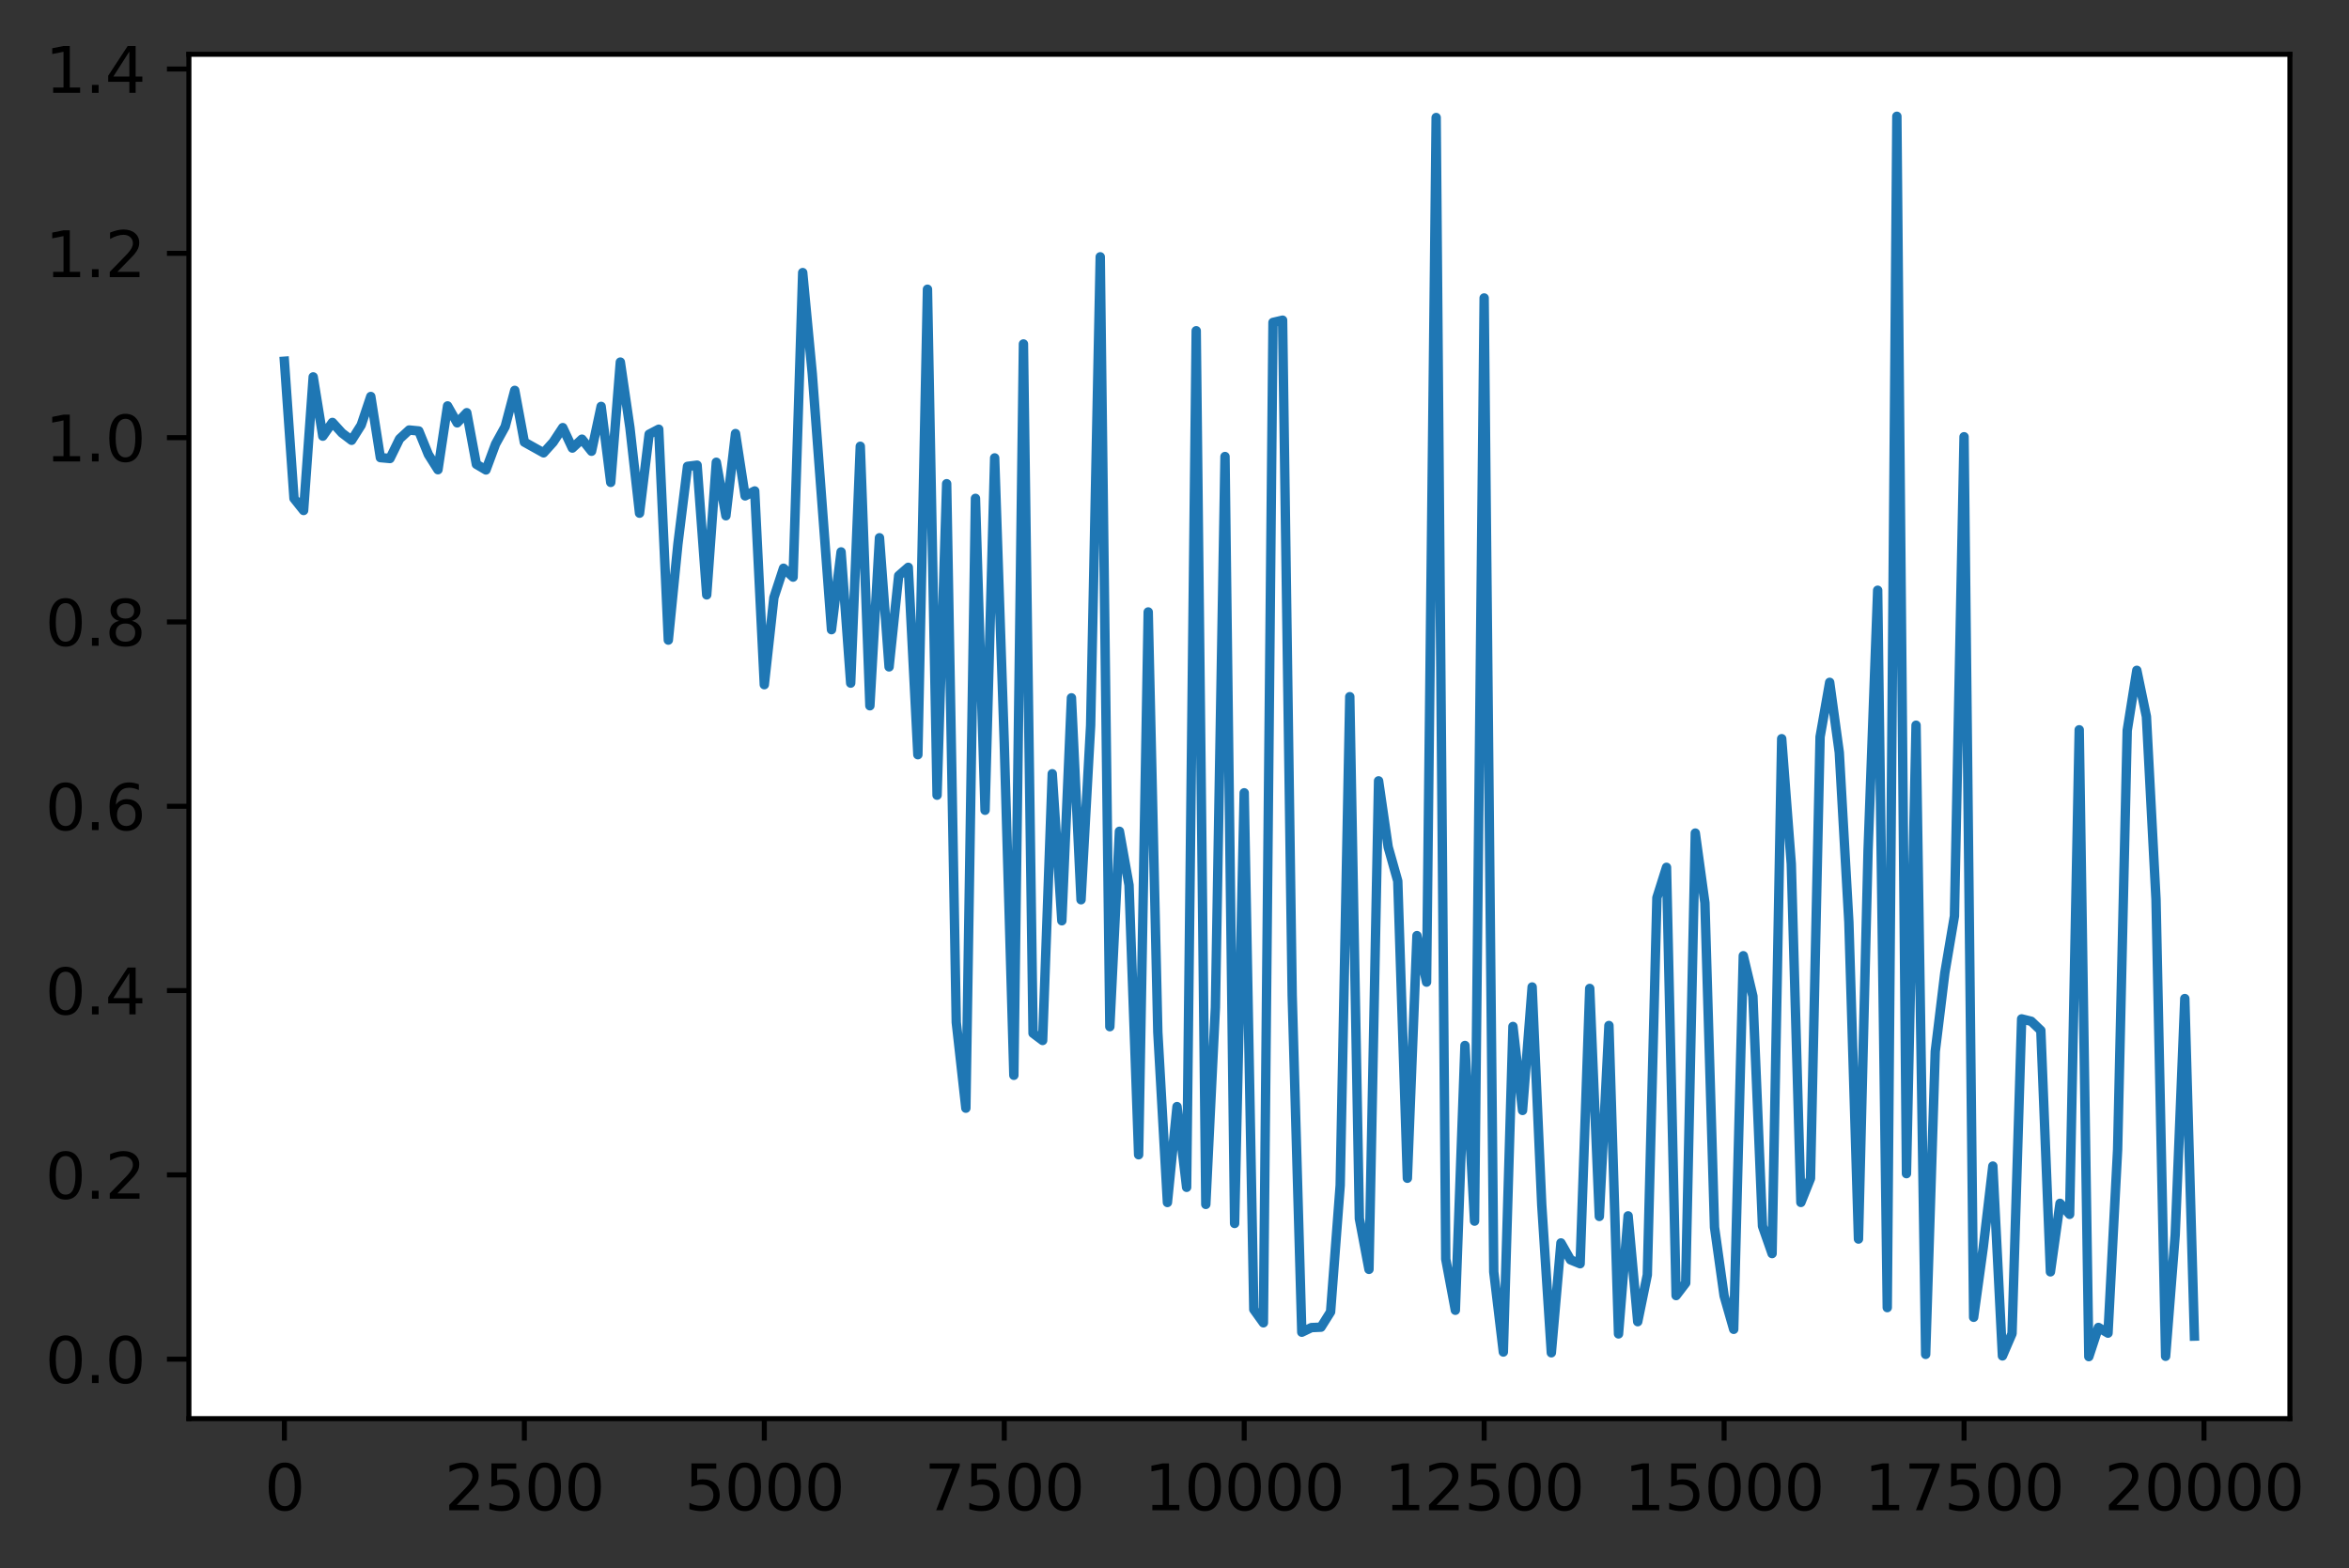 <?xml version="1.0" encoding="utf-8" standalone="no"?>
<!DOCTYPE svg PUBLIC "-//W3C//DTD SVG 1.1//EN"
  "http://www.w3.org/Graphics/SVG/1.1/DTD/svg11.dtd">
<svg height="249.97pt" version="1.1" viewBox="0 0 374.321 249.97" width="374.321pt" xmlns="http://www.w3.org/2000/svg" xmlns:xlink="http://www.w3.org/1999/xlink">
 <rect x="0" y="0" width="374.321" height="249.97" fill="#333333" stroke="none"/>
 <defs>
  <style type="text/css">*{stroke-linecap:butt;stroke-linejoin:round;}</style>
 </defs>
 <g id="figure_1">
  <g id="patch_1">
   <path d="M 0 249.97 
L 374.321 249.97 
L 374.321 0 
L 0 0 
z
" style="fill:none;"/>
  </g>
  <g id="axes_1">
   <g id="patch_2">
    <path d="M 30.103 226.092 
L 364.903 226.092 
L 364.903 8.652 
L 30.103 8.652 
z
" style="fill:#ffffff;"/>
   </g>
   <g id="matplotlib.axis_1">
    <g id="xtick_1">
     <g id="line2d_1">
      <defs>
       <path d="M 0 0 
L 0 3.5 
" id="mb0841f7ce7" style="stroke:#000000;stroke-width:0.8;"/>
      </defs>
      <g>
       <use style="stroke:#000000;stroke-width:0.8;" x="45.321" xlink:href="#mb0841f7ce7" y="226.092"/>
      </g>
     </g>
     <g id="text_1">
      <!-- 0 -->
      <g transform="translate(42.14 240.691)scale(0.1 -0.1)">
       <defs>
        <path d="M 2034 4250 
Q 1547 4250 1301 3770 
Q 1056 3291 1056 2328 
Q 1056 1369 1301 889 
Q 1547 409 2034 409 
Q 2525 409 2770 889 
Q 3016 1369 3016 2328 
Q 3016 3291 2770 3770 
Q 2525 4250 2034 4250 
z
M 2034 4750 
Q 2819 4750 3233 4129 
Q 3647 3509 3647 2328 
Q 3647 1150 3233 529 
Q 2819 -91 2034 -91 
Q 1250 -91 836 529 
Q 422 1150 422 2328 
Q 422 3509 836 4129 
Q 1250 4750 2034 4750 
z
" id="DejaVuSans-30" transform="scale(0.016)"/>
       </defs>
       <use xlink:href="#DejaVuSans-30"/>
      </g>
     </g>
    </g>
    <g id="xtick_2">
     <g id="line2d_2">
      <g>
       <use style="stroke:#000000;stroke-width:0.8;" x="83.558" xlink:href="#mb0841f7ce7" y="226.092"/>
      </g>
     </g>
     <g id="text_2">
      <!-- 2500 -->
      <g transform="translate(70.833 240.691)scale(0.1 -0.1)">
       <defs>
        <path d="M 1228 531 
L 3431 531 
L 3431 0 
L 469 0 
L 469 531 
Q 828 903 1448 1529 
Q 2069 2156 2228 2338 
Q 2531 2678 2651 2914 
Q 2772 3150 2772 3378 
Q 2772 3750 2511 3984 
Q 2250 4219 1831 4219 
Q 1534 4219 1204 4116 
Q 875 4013 500 3803 
L 500 4441 
Q 881 4594 1212 4672 
Q 1544 4750 1819 4750 
Q 2544 4750 2975 4387 
Q 3406 4025 3406 3419 
Q 3406 3131 3298 2873 
Q 3191 2616 2906 2266 
Q 2828 2175 2409 1742 
Q 1991 1309 1228 531 
z
" id="DejaVuSans-32" transform="scale(0.016)"/>
        <path d="M 691 4666 
L 3169 4666 
L 3169 4134 
L 1269 4134 
L 1269 2991 
Q 1406 3038 1543 3061 
Q 1681 3084 1819 3084 
Q 2600 3084 3056 2656 
Q 3513 2228 3513 1497 
Q 3513 744 3044 326 
Q 2575 -91 1722 -91 
Q 1428 -91 1123 -41 
Q 819 9 494 109 
L 494 744 
Q 775 591 1075 516 
Q 1375 441 1709 441 
Q 2250 441 2565 725 
Q 2881 1009 2881 1497 
Q 2881 1984 2565 2268 
Q 2250 2553 1709 2553 
Q 1456 2553 1204 2497 
Q 953 2441 691 2322 
L 691 4666 
z
" id="DejaVuSans-35" transform="scale(0.016)"/>
       </defs>
       <use xlink:href="#DejaVuSans-32"/>
       <use x="63.623" xlink:href="#DejaVuSans-35"/>
       <use x="127.246" xlink:href="#DejaVuSans-30"/>
       <use x="190.869" xlink:href="#DejaVuSans-30"/>
      </g>
     </g>
    </g>
    <g id="xtick_3">
     <g id="line2d_3">
      <g>
       <use style="stroke:#000000;stroke-width:0.8;" x="121.795" xlink:href="#mb0841f7ce7" y="226.092"/>
      </g>
     </g>
     <g id="text_3">
      <!-- 5000 -->
      <g transform="translate(109.07 240.691)scale(0.1 -0.1)">
       <use xlink:href="#DejaVuSans-35"/>
       <use x="63.623" xlink:href="#DejaVuSans-30"/>
       <use x="127.246" xlink:href="#DejaVuSans-30"/>
       <use x="190.869" xlink:href="#DejaVuSans-30"/>
      </g>
     </g>
    </g>
    <g id="xtick_4">
     <g id="line2d_4">
      <g>
       <use style="stroke:#000000;stroke-width:0.8;" x="160.031" xlink:href="#mb0841f7ce7" y="226.092"/>
      </g>
     </g>
     <g id="text_4">
      <!-- 7500 -->
      <g transform="translate(147.306 240.691)scale(0.1 -0.1)">
       <defs>
        <path d="M 525 4666 
L 3525 4666 
L 3525 4397 
L 1831 0 
L 1172 0 
L 2766 4134 
L 525 4134 
L 525 4666 
z
" id="DejaVuSans-37" transform="scale(0.016)"/>
       </defs>
       <use xlink:href="#DejaVuSans-37"/>
       <use x="63.623" xlink:href="#DejaVuSans-35"/>
       <use x="127.246" xlink:href="#DejaVuSans-30"/>
       <use x="190.869" xlink:href="#DejaVuSans-30"/>
      </g>
     </g>
    </g>
    <g id="xtick_5">
     <g id="line2d_5">
      <g>
       <use style="stroke:#000000;stroke-width:0.8;" x="198.268" xlink:href="#mb0841f7ce7" y="226.092"/>
      </g>
     </g>
     <g id="text_5">
      <!-- 10000 -->
      <g transform="translate(182.362 240.691)scale(0.1 -0.1)">
       <defs>
        <path d="M 794 531 
L 1825 531 
L 1825 4091 
L 703 3866 
L 703 4441 
L 1819 4666 
L 2450 4666 
L 2450 531 
L 3481 531 
L 3481 0 
L 794 0 
L 794 531 
z
" id="DejaVuSans-31" transform="scale(0.016)"/>
       </defs>
       <use xlink:href="#DejaVuSans-31"/>
       <use x="63.623" xlink:href="#DejaVuSans-30"/>
       <use x="127.246" xlink:href="#DejaVuSans-30"/>
       <use x="190.869" xlink:href="#DejaVuSans-30"/>
       <use x="254.492" xlink:href="#DejaVuSans-30"/>
      </g>
     </g>
    </g>
    <g id="xtick_6">
     <g id="line2d_6">
      <g>
       <use style="stroke:#000000;stroke-width:0.8;" x="236.504" xlink:href="#mb0841f7ce7" y="226.092"/>
      </g>
     </g>
     <g id="text_6">
      <!-- 12500 -->
      <g transform="translate(220.598 240.691)scale(0.1 -0.1)">
       <use xlink:href="#DejaVuSans-31"/>
       <use x="63.623" xlink:href="#DejaVuSans-32"/>
       <use x="127.246" xlink:href="#DejaVuSans-35"/>
       <use x="190.869" xlink:href="#DejaVuSans-30"/>
       <use x="254.492" xlink:href="#DejaVuSans-30"/>
      </g>
     </g>
    </g>
    <g id="xtick_7">
     <g id="line2d_7">
      <g>
       <use style="stroke:#000000;stroke-width:0.8;" x="274.741" xlink:href="#mb0841f7ce7" y="226.092"/>
      </g>
     </g>
     <g id="text_7">
      <!-- 15000 -->
      <g transform="translate(258.835 240.691)scale(0.1 -0.1)">
       <use xlink:href="#DejaVuSans-31"/>
       <use x="63.623" xlink:href="#DejaVuSans-35"/>
       <use x="127.246" xlink:href="#DejaVuSans-30"/>
       <use x="190.869" xlink:href="#DejaVuSans-30"/>
       <use x="254.492" xlink:href="#DejaVuSans-30"/>
      </g>
     </g>
    </g>
    <g id="xtick_8">
     <g id="line2d_8">
      <g>
       <use style="stroke:#000000;stroke-width:0.8;" x="312.978" xlink:href="#mb0841f7ce7" y="226.092"/>
      </g>
     </g>
     <g id="text_8">
      <!-- 17500 -->
      <g transform="translate(297.072 240.691)scale(0.1 -0.1)">
       <use xlink:href="#DejaVuSans-31"/>
       <use x="63.623" xlink:href="#DejaVuSans-37"/>
       <use x="127.246" xlink:href="#DejaVuSans-35"/>
       <use x="190.869" xlink:href="#DejaVuSans-30"/>
       <use x="254.492" xlink:href="#DejaVuSans-30"/>
      </g>
     </g>
    </g>
    <g id="xtick_9">
     <g id="line2d_9">
      <g>
       <use style="stroke:#000000;stroke-width:0.8;" x="351.214" xlink:href="#mb0841f7ce7" y="226.092"/>
      </g>
     </g>
     <g id="text_9">
      <!-- 20000 -->
      <g transform="translate(335.308 240.691)scale(0.1 -0.1)">
       <use xlink:href="#DejaVuSans-32"/>
       <use x="63.623" xlink:href="#DejaVuSans-30"/>
       <use x="127.246" xlink:href="#DejaVuSans-30"/>
       <use x="190.869" xlink:href="#DejaVuSans-30"/>
       <use x="254.492" xlink:href="#DejaVuSans-30"/>
      </g>
     </g>
    </g>
   </g>
   <g id="matplotlib.axis_2">
    <g id="ytick_1">
     <g id="line2d_10">
      <defs>
       <path d="M 0 0 
L -3.5 0 
" id="m35e97678ac" style="stroke:#000000;stroke-width:0.8;"/>
      </defs>
      <g>
       <use style="stroke:#000000;stroke-width:0.8;" x="30.103" xlink:href="#m35e97678ac" y="216.619"/>
      </g>
     </g>
     <g id="text_10">
      <!-- 0.0 -->
      <g transform="translate(7.2 220.418)scale(0.1 -0.1)">
       <defs>
        <path d="M 684 794 
L 1344 794 
L 1344 0 
L 684 0 
L 684 794 
z
" id="DejaVuSans-2e" transform="scale(0.016)"/>
       </defs>
       <use xlink:href="#DejaVuSans-30"/>
       <use x="63.623" xlink:href="#DejaVuSans-2e"/>
       <use x="95.41" xlink:href="#DejaVuSans-30"/>
      </g>
     </g>
    </g>
    <g id="ytick_2">
     <g id="line2d_11">
      <g>
       <use style="stroke:#000000;stroke-width:0.8;" x="30.103" xlink:href="#m35e97678ac" y="187.245"/>
      </g>
     </g>
     <g id="text_11">
      <!-- 0.2 -->
      <g transform="translate(7.2 191.044)scale(0.1 -0.1)">
       <use xlink:href="#DejaVuSans-30"/>
       <use x="63.623" xlink:href="#DejaVuSans-2e"/>
       <use x="95.41" xlink:href="#DejaVuSans-32"/>
      </g>
     </g>
    </g>
    <g id="ytick_3">
     <g id="line2d_12">
      <g>
       <use style="stroke:#000000;stroke-width:0.8;" x="30.103" xlink:href="#m35e97678ac" y="157.87"/>
      </g>
     </g>
     <g id="text_12">
      <!-- 0.4 -->
      <g transform="translate(7.2 161.67)scale(0.1 -0.1)">
       <defs>
        <path d="M 2419 4116 
L 825 1625 
L 2419 1625 
L 2419 4116 
z
M 2253 4666 
L 3047 4666 
L 3047 1625 
L 3713 1625 
L 3713 1100 
L 3047 1100 
L 3047 0 
L 2419 0 
L 2419 1100 
L 313 1100 
L 313 1709 
L 2253 4666 
z
" id="DejaVuSans-34" transform="scale(0.016)"/>
       </defs>
       <use xlink:href="#DejaVuSans-30"/>
       <use x="63.623" xlink:href="#DejaVuSans-2e"/>
       <use x="95.41" xlink:href="#DejaVuSans-34"/>
      </g>
     </g>
    </g>
    <g id="ytick_4">
     <g id="line2d_13">
      <g>
       <use style="stroke:#000000;stroke-width:0.8;" x="30.103" xlink:href="#m35e97678ac" y="128.496"/>
      </g>
     </g>
     <g id="text_13">
      <!-- 0.6 -->
      <g transform="translate(7.2 132.295)scale(0.1 -0.1)">
       <defs>
        <path d="M 2113 2584 
Q 1688 2584 1439 2293 
Q 1191 2003 1191 1497 
Q 1191 994 1439 701 
Q 1688 409 2113 409 
Q 2538 409 2786 701 
Q 3034 994 3034 1497 
Q 3034 2003 2786 2293 
Q 2538 2584 2113 2584 
z
M 3366 4563 
L 3366 3988 
Q 3128 4100 2886 4159 
Q 2644 4219 2406 4219 
Q 1781 4219 1451 3797 
Q 1122 3375 1075 2522 
Q 1259 2794 1537 2939 
Q 1816 3084 2150 3084 
Q 2853 3084 3261 2657 
Q 3669 2231 3669 1497 
Q 3669 778 3244 343 
Q 2819 -91 2113 -91 
Q 1303 -91 875 529 
Q 447 1150 447 2328 
Q 447 3434 972 4092 
Q 1497 4750 2381 4750 
Q 2619 4750 2861 4703 
Q 3103 4656 3366 4563 
z
" id="DejaVuSans-36" transform="scale(0.016)"/>
       </defs>
       <use xlink:href="#DejaVuSans-30"/>
       <use x="63.623" xlink:href="#DejaVuSans-2e"/>
       <use x="95.41" xlink:href="#DejaVuSans-36"/>
      </g>
     </g>
    </g>
    <g id="ytick_5">
     <g id="line2d_14">
      <g>
       <use style="stroke:#000000;stroke-width:0.8;" x="30.103" xlink:href="#m35e97678ac" y="99.122"/>
      </g>
     </g>
     <g id="text_14">
      <!-- 0.8 -->
      <g transform="translate(7.2 102.921)scale(0.1 -0.1)">
       <defs>
        <path d="M 2034 2216 
Q 1584 2216 1326 1975 
Q 1069 1734 1069 1313 
Q 1069 891 1326 650 
Q 1584 409 2034 409 
Q 2484 409 2743 651 
Q 3003 894 3003 1313 
Q 3003 1734 2745 1975 
Q 2488 2216 2034 2216 
z
M 1403 2484 
Q 997 2584 770 2862 
Q 544 3141 544 3541 
Q 544 4100 942 4425 
Q 1341 4750 2034 4750 
Q 2731 4750 3128 4425 
Q 3525 4100 3525 3541 
Q 3525 3141 3298 2862 
Q 3072 2584 2669 2484 
Q 3125 2378 3379 2068 
Q 3634 1759 3634 1313 
Q 3634 634 3220 271 
Q 2806 -91 2034 -91 
Q 1263 -91 848 271 
Q 434 634 434 1313 
Q 434 1759 690 2068 
Q 947 2378 1403 2484 
z
M 1172 3481 
Q 1172 3119 1398 2916 
Q 1625 2713 2034 2713 
Q 2441 2713 2670 2916 
Q 2900 3119 2900 3481 
Q 2900 3844 2670 4047 
Q 2441 4250 2034 4250 
Q 1625 4250 1398 4047 
Q 1172 3844 1172 3481 
z
" id="DejaVuSans-38" transform="scale(0.016)"/>
       </defs>
       <use xlink:href="#DejaVuSans-30"/>
       <use x="63.623" xlink:href="#DejaVuSans-2e"/>
       <use x="95.41" xlink:href="#DejaVuSans-38"/>
      </g>
     </g>
    </g>
    <g id="ytick_6">
     <g id="line2d_15">
      <g>
       <use style="stroke:#000000;stroke-width:0.8;" x="30.103" xlink:href="#m35e97678ac" y="69.748"/>
      </g>
     </g>
     <g id="text_15">
      <!-- 1.0 -->
      <g transform="translate(7.2 73.547)scale(0.1 -0.1)">
       <use xlink:href="#DejaVuSans-31"/>
       <use x="63.623" xlink:href="#DejaVuSans-2e"/>
       <use x="95.41" xlink:href="#DejaVuSans-30"/>
      </g>
     </g>
    </g>
    <g id="ytick_7">
     <g id="line2d_16">
      <g>
       <use style="stroke:#000000;stroke-width:0.8;" x="30.103" xlink:href="#m35e97678ac" y="40.373"/>
      </g>
     </g>
     <g id="text_16">
      <!-- 1.2 -->
      <g transform="translate(7.2 44.173)scale(0.1 -0.1)">
       <use xlink:href="#DejaVuSans-31"/>
       <use x="63.623" xlink:href="#DejaVuSans-2e"/>
       <use x="95.41" xlink:href="#DejaVuSans-32"/>
      </g>
     </g>
    </g>
    <g id="ytick_8">
     <g id="line2d_17">
      <g>
       <use style="stroke:#000000;stroke-width:0.8;" x="30.103" xlink:href="#m35e97678ac" y="10.999"/>
      </g>
     </g>
     <g id="text_17">
      <!-- 1.4 -->
      <g transform="translate(7.2 14.798)scale(0.1 -0.1)">
       <use xlink:href="#DejaVuSans-31"/>
       <use x="63.623" xlink:href="#DejaVuSans-2e"/>
       <use x="95.41" xlink:href="#DejaVuSans-34"/>
      </g>
     </g>
    </g>
   </g>
   <g id="line2d_18">
    <path clip-path="url(#pc41873b680)" d="M 45.321 57.57 
L 46.851 79.436 
L 48.38 81.356 
L 49.91 60.066 
L 51.439 69.511 
L 52.969 67.325 
L 54.498 69.008 
L 56.028 70.17 
L 57.557 67.746 
L 59.086 63.191 
L 60.616 72.933 
L 62.145 73.073 
L 63.675 69.946 
L 65.204 68.533 
L 66.734 68.683 
L 68.263 72.437 
L 69.793 74.857 
L 71.322 64.692 
L 72.852 67.393 
L 74.381 65.774 
L 75.911 73.992 
L 77.44 74.894 
L 78.97 70.768 
L 80.499 67.992 
L 82.028 62.217 
L 83.558 70.461 
L 86.617 72.169 
L 88.146 70.476 
L 89.676 68.152 
L 91.205 71.409 
L 92.735 69.989 
L 94.264 71.914 
L 95.794 64.769 
L 97.323 76.881 
L 98.853 57.709 
L 100.382 68.174 
L 101.912 81.786 
L 103.441 69.207 
L 104.97 68.406 
L 106.5 102.014 
L 108.029 86.697 
L 109.559 74.323 
L 111.088 74.135 
L 112.618 94.806 
L 114.147 73.672 
L 115.677 82.197 
L 117.206 69.099 
L 118.736 79.03 
L 120.265 78.243 
L 121.795 109.118 
L 123.324 95.242 
L 124.854 90.564 
L 126.383 91.973 
L 127.912 43.444 
L 129.442 59.6 
L 132.501 100.353 
L 134.03 87.96 
L 135.56 108.87 
L 137.089 71.125 
L 138.619 112.479 
L 140.148 85.703 
L 141.678 106.281 
L 143.207 91.748 
L 144.737 90.416 
L 146.266 120.279 
L 147.795 46.097 
L 149.325 126.73 
L 150.854 77.092 
L 152.384 162.934 
L 153.913 176.612 
L 155.443 79.427 
L 156.972 129.132 
L 158.502 72.979 
L 160.031 118.418 
L 161.561 171.373 
L 163.09 54.819 
L 164.62 164.674 
L 166.149 165.821 
L 167.679 123.314 
L 169.208 146.744 
L 170.737 111.217 
L 172.267 143.394 
L 173.796 115.604 
L 175.326 40.931 
L 176.855 163.622 
L 178.385 132.488 
L 179.914 141.065 
L 181.444 184.035 
L 182.973 97.533 
L 184.503 164.513 
L 186.032 191.644 
L 187.562 176.362 
L 189.091 189.226 
L 190.621 52.713 
L 192.15 191.946 
L 193.679 160.565 
L 195.209 72.76 
L 196.738 194.985 
L 198.268 126.353 
L 199.797 208.69 
L 201.327 210.819 
L 202.856 51.385 
L 204.386 51.029 
L 205.915 158.623 
L 207.445 212.316 
L 208.974 211.582 
L 210.504 211.515 
L 212.033 209.079 
L 213.563 188.911 
L 215.092 111.035 
L 216.621 194.209 
L 218.151 202.299 
L 219.68 124.448 
L 221.21 134.993 
L 222.739 140.416 
L 224.269 187.778 
L 225.798 149.113 
L 227.328 156.524 
L 228.857 18.73 
L 230.387 200.67 
L 231.916 208.819 
L 233.446 166.62 
L 234.975 194.613 
L 236.504 47.489 
L 238.034 202.685 
L 239.563 215.475 
L 241.093 163.593 
L 242.622 176.972 
L 244.152 157.299 
L 245.681 191.998 
L 247.211 215.597 
L 248.74 198.092 
L 250.27 200.784 
L 251.799 201.403 
L 253.329 157.531 
L 254.858 193.866 
L 256.388 163.438 
L 257.917 212.586 
L 259.446 193.776 
L 260.976 210.64 
L 262.505 203.179 
L 264.035 143.07 
L 265.564 138.229 
L 267.094 206.479 
L 268.623 204.478 
L 270.153 132.77 
L 271.682 143.894 
L 273.212 195.591 
L 274.741 206.511 
L 276.271 211.855 
L 277.8 152.32 
L 279.33 158.766 
L 280.859 195.408 
L 282.388 199.783 
L 283.918 117.728 
L 285.447 137.691 
L 286.977 191.636 
L 288.506 187.815 
L 290.036 117.435 
L 291.565 108.747 
L 293.095 119.92 
L 294.624 146.981 
L 296.154 197.47 
L 297.683 135.53 
L 299.213 94.07 
L 300.742 208.396 
L 302.272 18.536 
L 303.801 187.046 
L 305.33 115.581 
L 306.86 215.848 
L 308.389 167.577 
L 309.919 155.023 
L 311.448 145.995 
L 312.978 69.608 
L 314.507 209.937 
L 316.037 198.821 
L 317.566 185.843 
L 319.096 216.093 
L 320.625 212.536 
L 322.155 162.384 
L 323.684 162.765 
L 325.213 164.221 
L 326.743 202.698 
L 328.272 191.778 
L 329.802 193.532 
L 331.331 116.31 
L 332.861 216.209 
L 334.39 211.559 
L 335.92 212.464 
L 337.449 183.196 
L 338.979 116.419 
L 340.508 106.831 
L 342.038 114.206 
L 343.567 143.357 
L 345.097 216.154 
L 346.626 196.811 
L 348.155 159.143 
L 349.685 212.938 
L 349.685 212.938 
" style="fill:none;stroke:#1f77b4;stroke-linecap:square;stroke-width:1.5;"/>
   </g>
   <g id="patch_3">
    <path d="M 30.103 226.092 
L 30.103 8.652 
" style="fill:none;stroke:#000000;stroke-linecap:square;stroke-linejoin:miter;stroke-width:0.8;"/>
   </g>
   <g id="patch_4">
    <path d="M 364.903 226.092 
L 364.903 8.652 
" style="fill:none;stroke:#000000;stroke-linecap:square;stroke-linejoin:miter;stroke-width:0.8;"/>
   </g>
   <g id="patch_5">
    <path d="M 30.103 226.092 
L 364.903 226.092 
" style="fill:none;stroke:#000000;stroke-linecap:square;stroke-linejoin:miter;stroke-width:0.8;"/>
   </g>
   <g id="patch_6">
    <path d="M 30.103 8.652 
L 364.903 8.652 
" style="fill:none;stroke:#000000;stroke-linecap:square;stroke-linejoin:miter;stroke-width:0.8;"/>
   </g>
  </g>
 </g>
 <defs>
  <clipPath id="pc41873b680">
   <rect height="217.44" width="334.8" x="30.103" y="8.652"/>
  </clipPath>
 </defs>
</svg>
